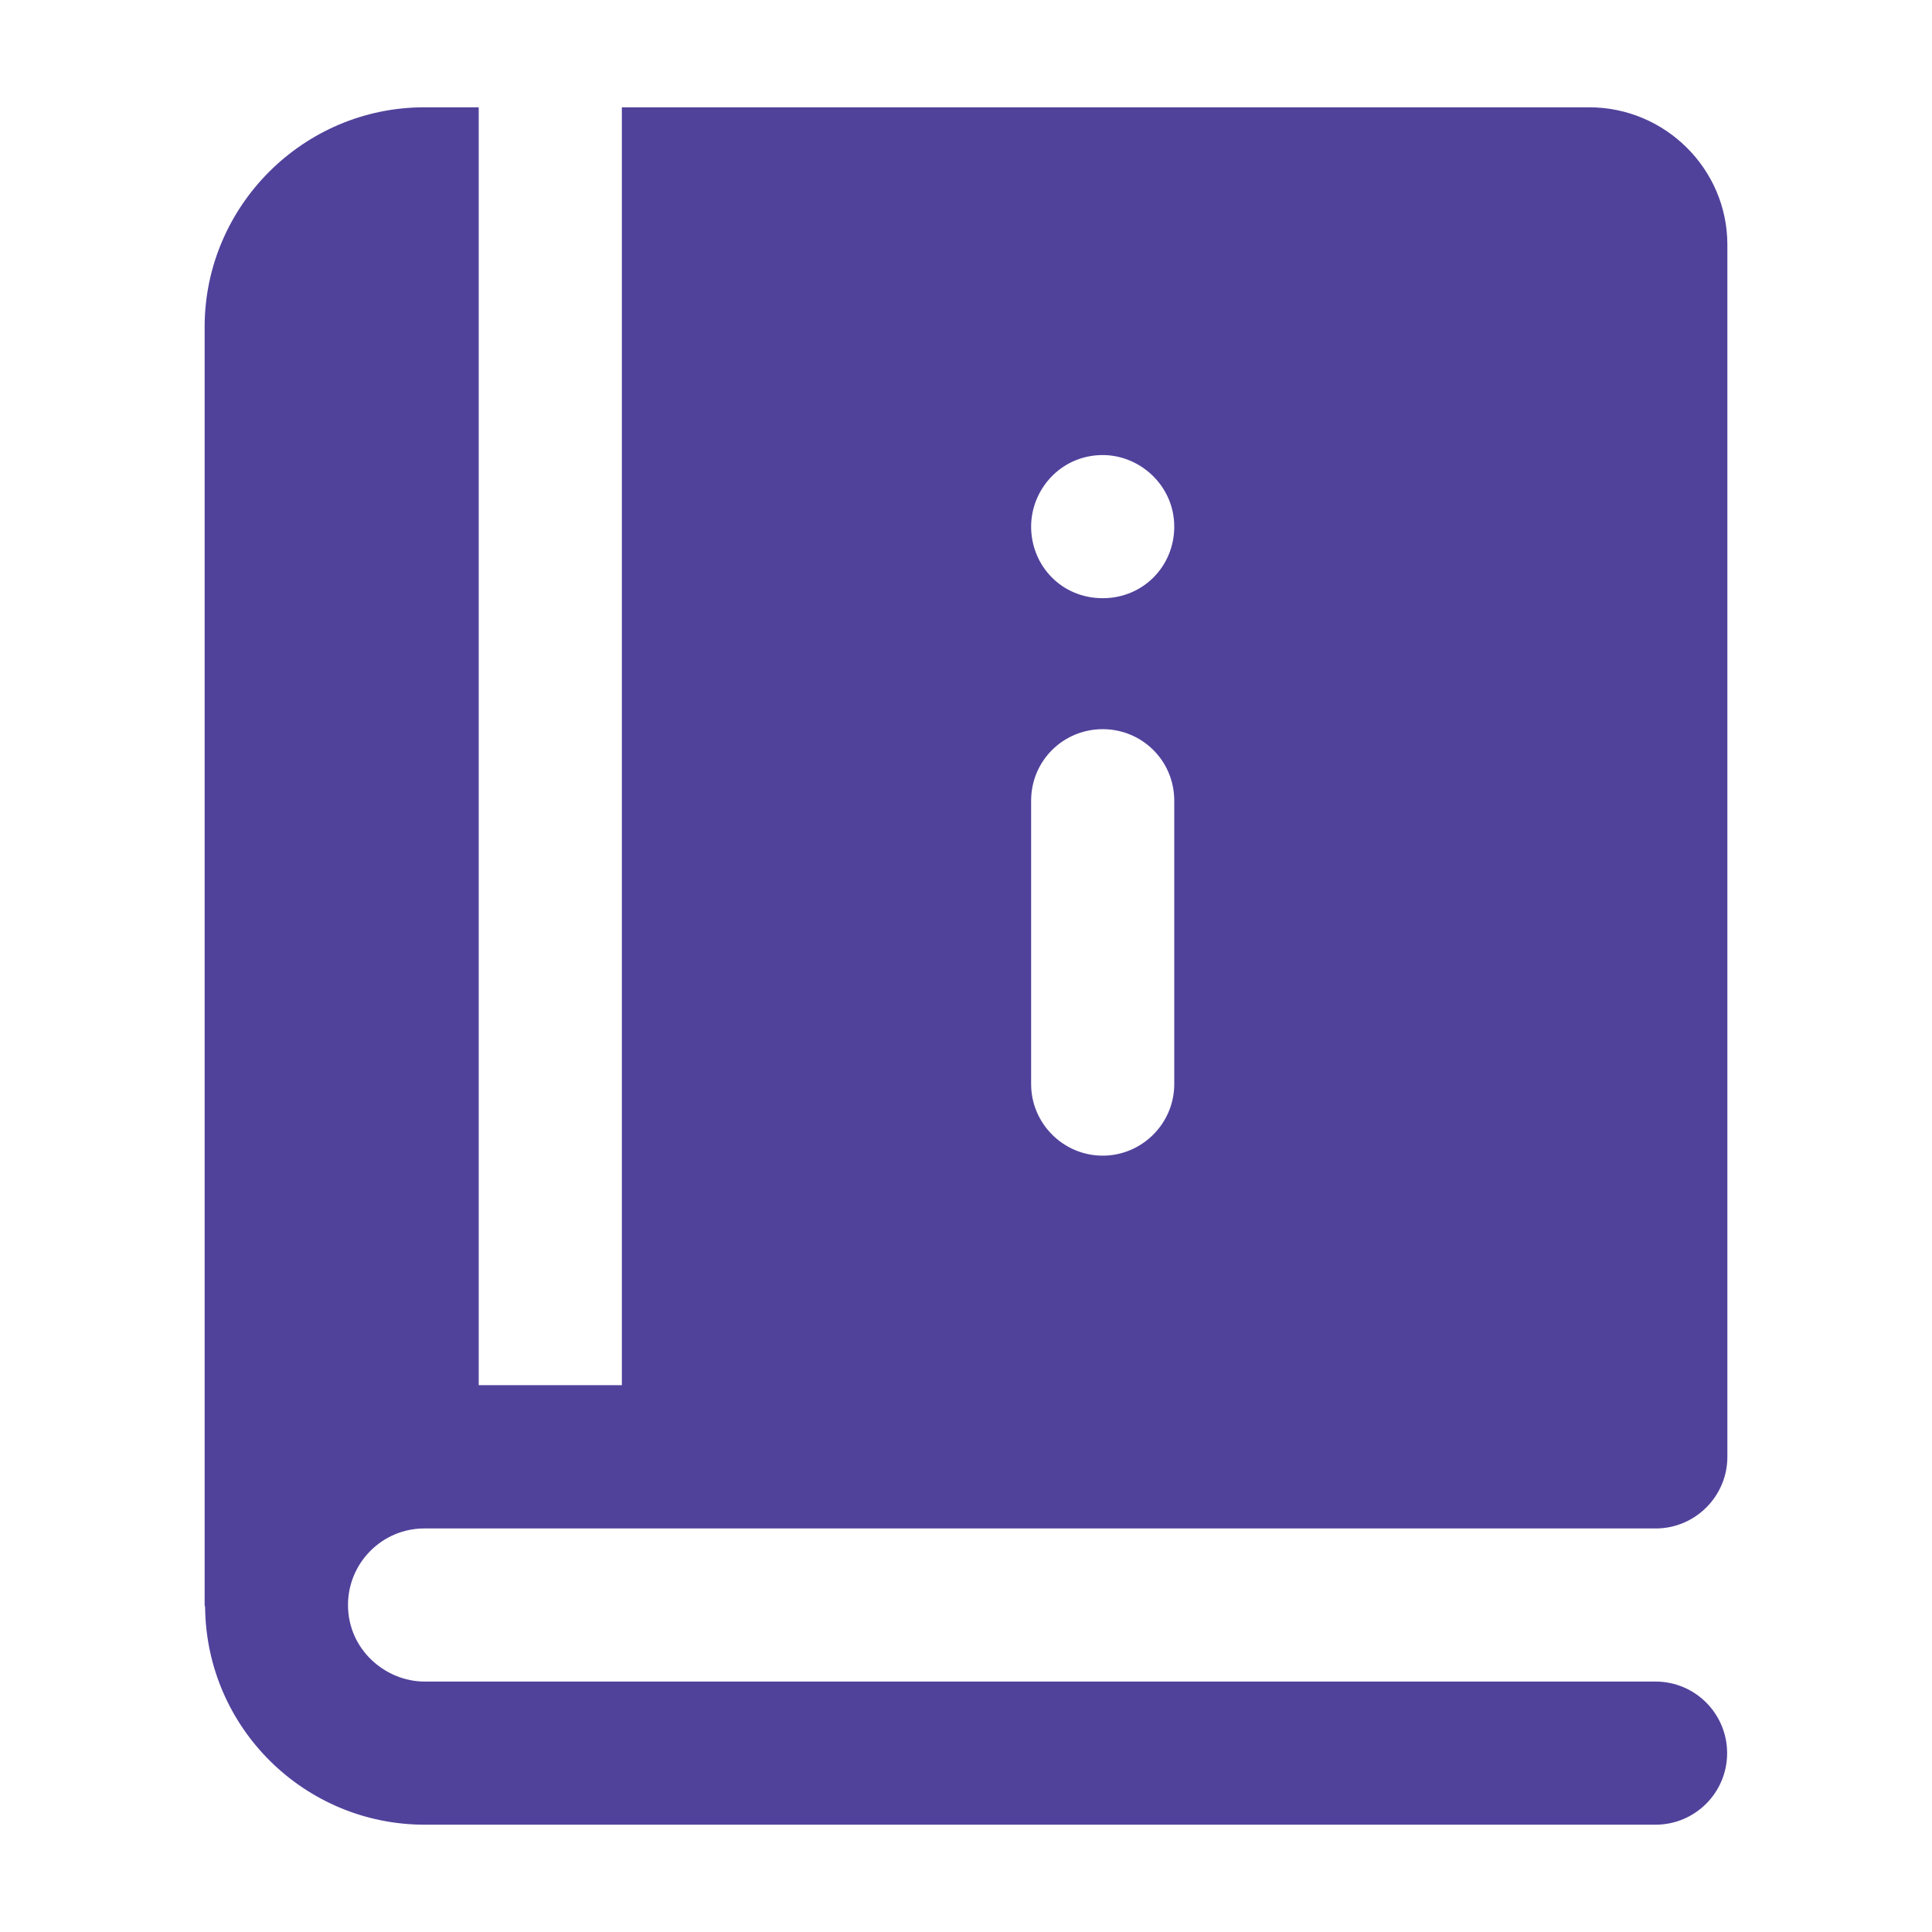 <svg width="24" height="24" viewBox="0 0 24 24" fill="none" xmlns="http://www.w3.org/2000/svg">
<path d="M20.569 18.987C21.058 18.987 21.458 18.587 21.458 18.098V3.04C21.458 2.098 20.684 1.333 19.742 1.333H7.725V17.207H5.947V1.333H5.271C3.769 1.333 2.542 2.56 2.542 4.062V19.938C2.542 19.948 2.548 19.956 2.548 19.966C2.564 21.474 3.792 22.667 5.275 22.667H20.566C21.057 22.667 21.455 22.269 21.455 21.778C21.455 21.287 21.057 20.889 20.566 20.889H5.275C4.791 20.889 4.323 20.495 4.323 19.937C4.323 19.416 4.746 18.987 5.271 18.987C9.096 18.987 20.446 18.987 20.569 18.987ZM13.68 5.653C14.151 5.643 14.587 6.027 14.587 6.542C14.587 7.033 14.202 7.431 13.698 7.431C13.184 7.431 12.809 7.024 12.809 6.542C12.809 6.088 13.167 5.664 13.68 5.653ZM12.809 9.947C12.809 9.449 13.209 9.058 13.698 9.058C14.187 9.058 14.587 9.449 14.587 9.947V13.467C14.587 13.956 14.187 14.356 13.698 14.356C13.209 14.356 12.809 13.956 12.809 13.467V9.947Z" fill="#50429B"/>
</svg>